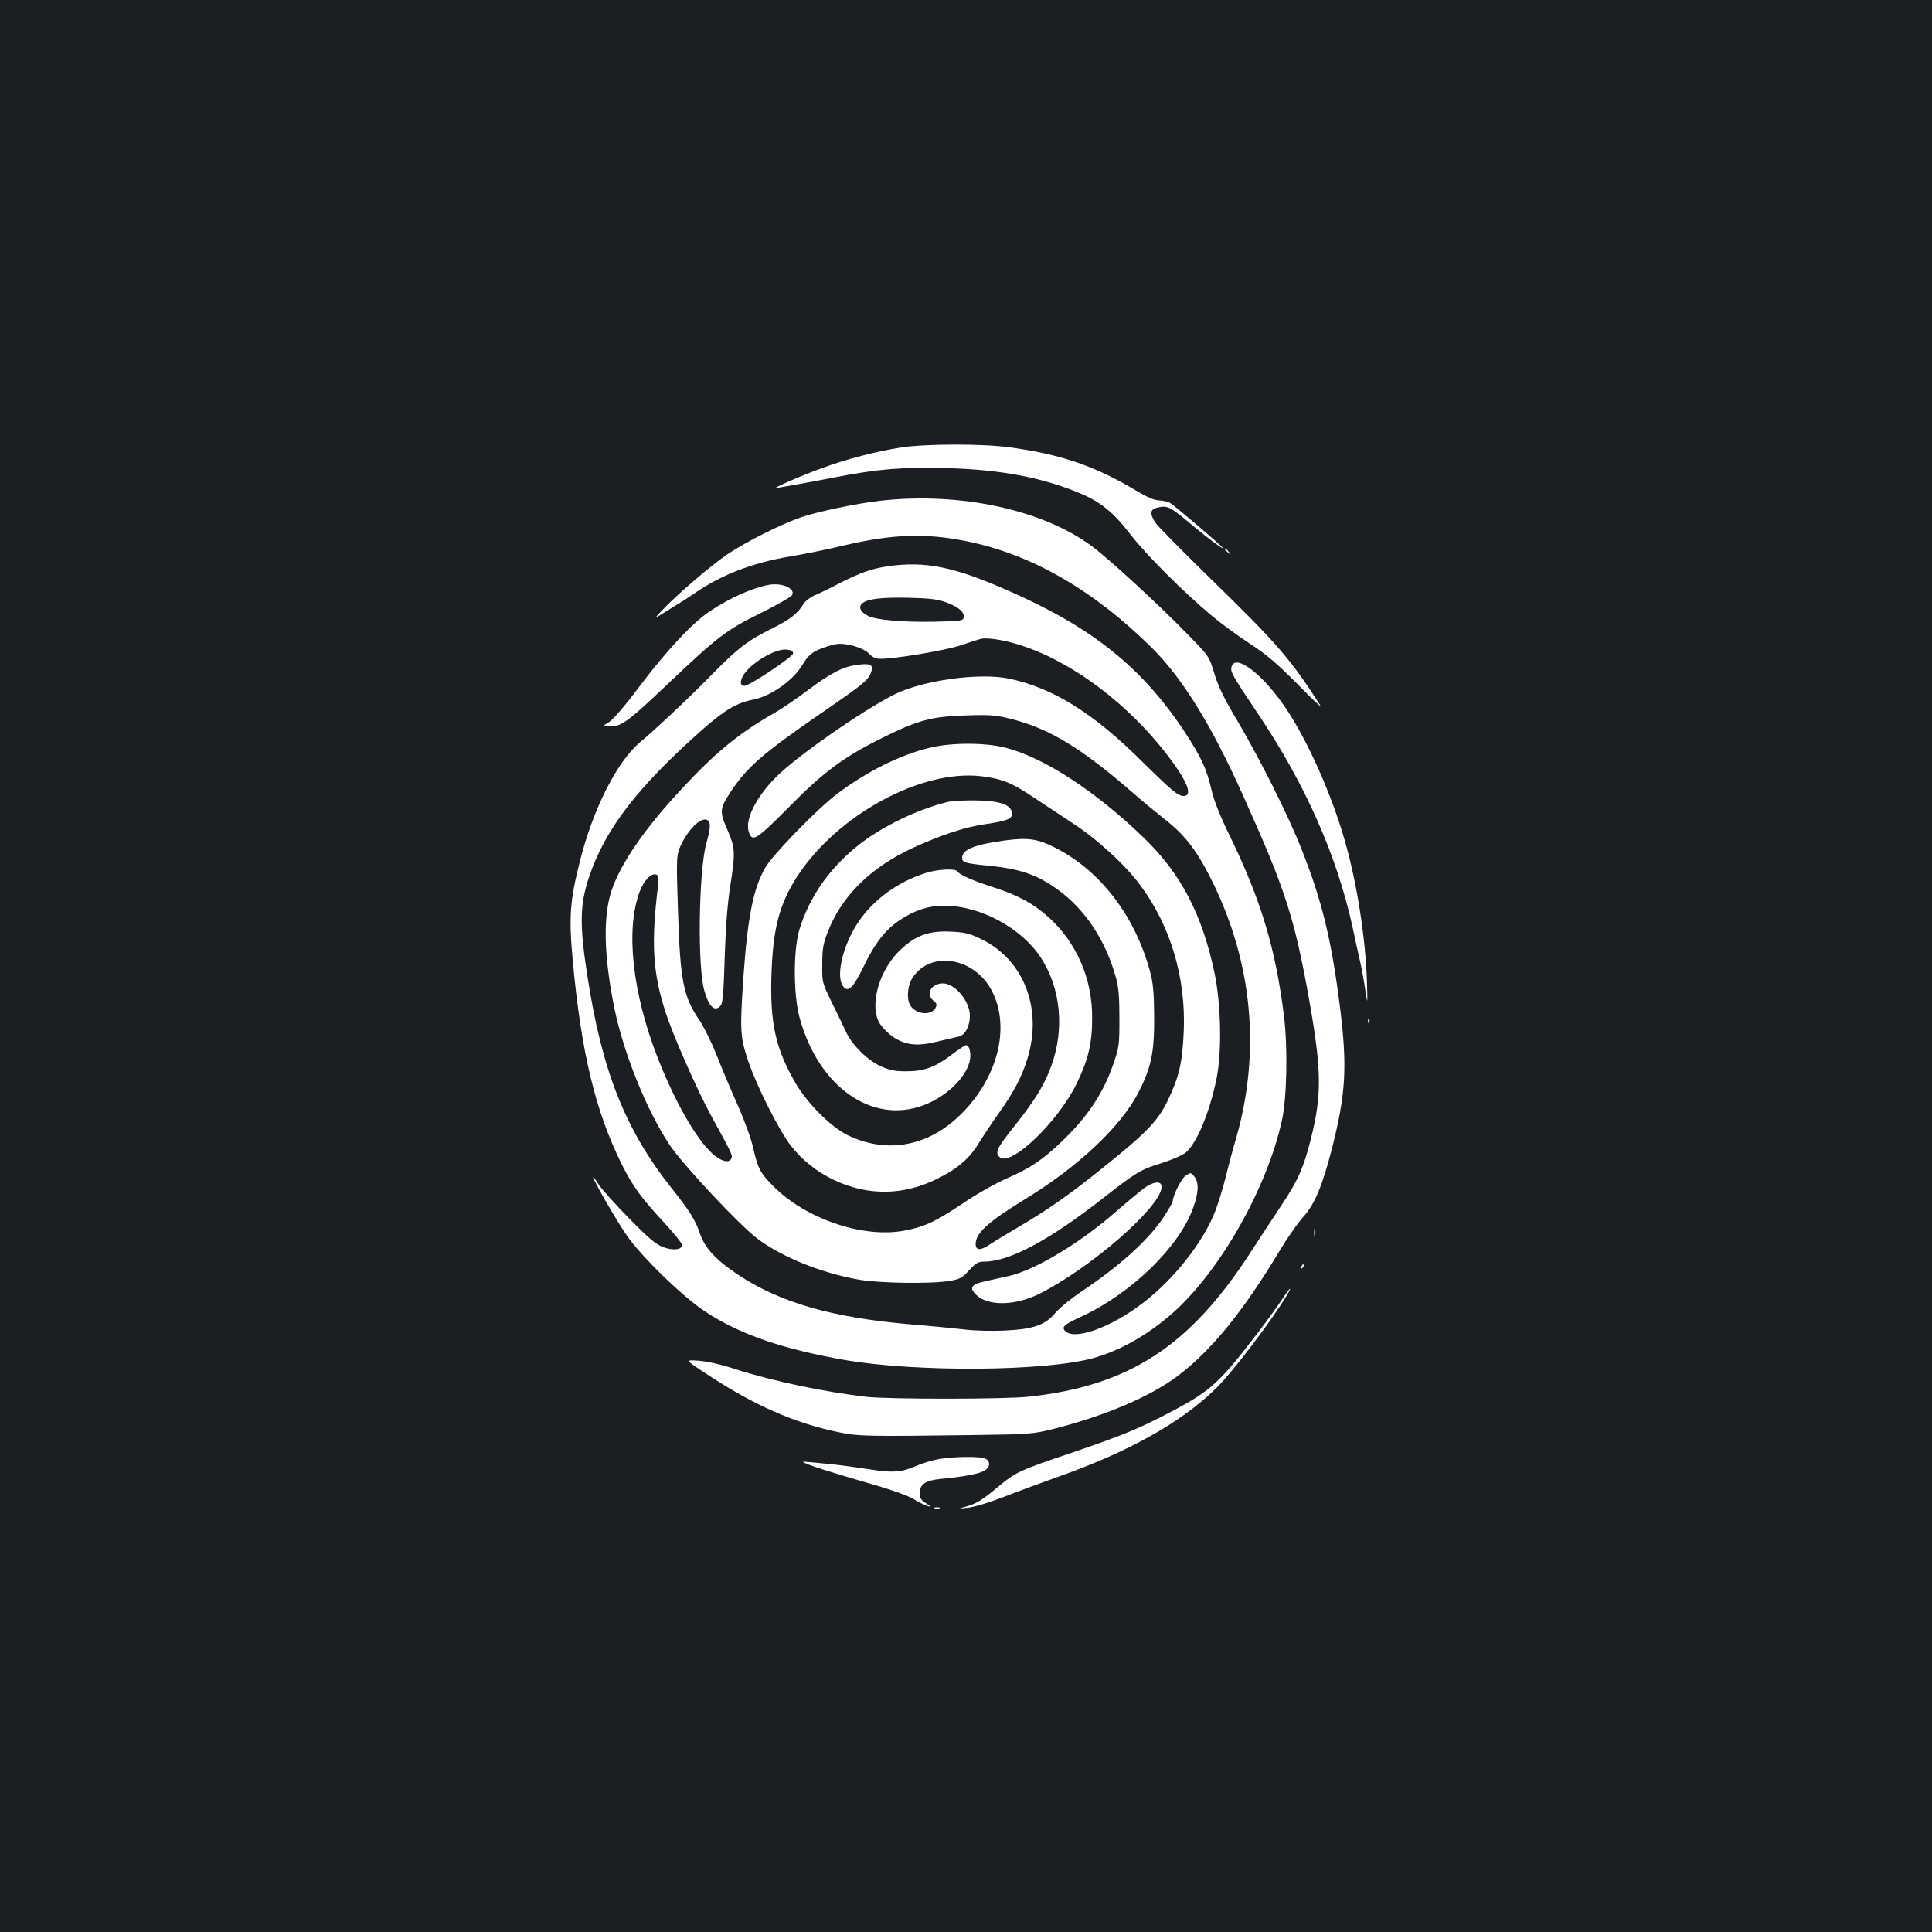 <?xml version="1.0" standalone="no"?>
<!DOCTYPE svg PUBLIC "-//W3C//DTD SVG 20010904//EN"
 "http://www.w3.org/TR/2001/REC-SVG-20010904/DTD/svg10.dtd">
<svg version="1.0" xmlns="http://www.w3.org/2000/svg"
 width="1000pt" height="1000pt" viewBox="0 0 1000 1000"
 preserveAspectRatio="xMidYMid meet">
<rect width="100%" height="100%" fill="#1b1f23"/>
<g transform="translate(0,1000) scale(0.1,-0.1)"
fill="#ffffff" stroke="none">
<path d="M4665 7684 c-128 -20 -283 -60 -405 -105 -122 -44 -277 -113 -240
-105 14 2 54 10 90 16 36 6 133 24 215 40 221 43 348 53 573 47 278 -7 495
-48 689 -129 109 -45 177 -100 264 -214 80 -104 277 -301 420 -420 46 -39 136
-105 199 -146 90 -59 144 -106 249 -212 74 -76 126 -124 116 -109 -152 238
-223 320 -550 639 -158 154 -295 293 -306 310 -31 51 -26 71 22 79 45 8 59 0
172 -95 70 -59 157 -124 157 -117 0 7 -250 220 -274 234 -12 7 -37 12 -56 13
-24 0 -62 16 -120 51 -212 127 -393 189 -658 224 -141 19 -434 18 -557 -1z"/>
<path d="M4555 7408 c-116 -13 -318 -55 -405 -84 -107 -37 -281 -124 -382
-191 -85 -57 -264 -210 -343 -294 -36 -38 -37 -41 -10 -24 17 11 53 33 80 50
28 16 70 44 95 61 145 100 301 160 500 194 69 11 190 36 270 55 259 61 427 67
641 24 336 -67 656 -251 960 -551 158 -156 310 -402 471 -761 222 -493 267
-633 344 -1060 65 -368 67 -494 8 -726 -36 -143 -66 -212 -149 -336 -40 -60
-112 -170 -160 -244 -316 -489 -629 -693 -1147 -750 -123 -14 -724 -14 -843
-1 -218 25 -483 81 -675 142 -78 26 -151 42 -195 45 -70 5 -70 5 38 -66 251
-166 460 -258 697 -306 92 -19 143 -20 680 -13 303 4 319 6 423 32 268 68 501
167 644 275 173 131 338 333 528 650 38 63 90 138 117 168 63 69 102 162 154
365 70 278 78 418 40 723 -44 350 -93 552 -199 819 -68 173 -213 463 -330 661
-71 119 -102 183 -122 250 -27 89 -27 89 -139 203 -149 153 -400 384 -492 453
-255 191 -686 284 -1099 237z"/>
<path d="M6340 7156 c0 -2 8 -10 18 -17 15 -13 16 -12 3 4 -13 16 -21 21 -21
13z"/>
<path d="M4595 7069 c-82 -12 -145 -34 -250 -88 -49 -26 -108 -54 -130 -63
-22 -10 -48 -30 -57 -45 -28 -48 -70 -80 -158 -124 -127 -62 -183 -105 -316
-241 -110 -113 -293 -285 -369 -348 -120 -99 -246 -347 -314 -620 -51 -202
-57 -285 -37 -506 44 -482 118 -788 256 -1064 57 -113 97 -168 219 -300 50
-54 91 -105 91 -114 0 -25 -46 -30 -98 -11 -37 14 -75 46 -174 147 -70 71
-141 150 -158 175 -16 26 -30 44 -30 40 0 -15 118 -220 173 -300 73 -107 286
-315 403 -393 179 -119 400 -196 725 -253 369 -64 1033 -60 1286 9 139 38 285
121 413 234 245 217 488 646 565 996 26 116 31 377 11 540 -43 348 -119 601
-279 930 -52 106 -83 184 -97 244 -25 108 -53 168 -139 299 -219 331 -476 538
-906 727 -286 127 -436 157 -630 129z m306 -188 c63 -24 92 -50 87 -78 -3 -16
-17 -18 -153 -21 -160 -3 -300 9 -342 30 -38 19 -51 44 -32 63 25 25 96 34
244 31 113 -3 151 -8 196 -25z m374 -218 c247 -77 516 -269 719 -511 140 -170
190 -272 132 -272 -29 0 -63 29 -217 181 -250 248 -458 378 -684 426 -153 33
-448 -8 -595 -81 -165 -83 -503 -318 -611 -426 -106 -105 -165 -224 -143 -287
18 -53 38 -41 202 124 184 187 286 263 487 363 188 93 253 111 435 117 131 4
154 2 241 -20 194 -51 356 -149 620 -378 46 -41 122 -103 167 -139 108 -84
169 -165 248 -325 207 -421 249 -877 124 -1320 -18 -60 -43 -155 -56 -209 -14
-55 -38 -134 -54 -175 -61 -159 -215 -354 -374 -475 -169 -130 -360 -197 -405
-143 -16 20 -1 32 83 71 261 120 511 363 582 565 29 80 30 131 6 161 -18 22
-19 22 -45 5 -22 -14 -67 -104 -67 -134 0 -4 -19 -37 -41 -72 -80 -123 -229
-259 -436 -397 -50 -34 -109 -82 -130 -107 -53 -64 -115 -85 -264 -92 -64 -3
-158 -1 -210 6 -52 6 -175 18 -274 26 -408 35 -677 112 -898 259 -114 77 -168
135 -195 213 -22 67 -53 116 -145 232 -241 304 -361 606 -437 1101 -41 263
-39 368 9 511 83 247 251 466 586 762 119 105 178 139 268 157 88 18 201 98
248 175 29 48 45 64 85 82 27 12 68 25 91 29 54 8 142 -18 173 -51 16 -17 34
-25 57 -25 77 0 334 43 413 69 47 16 94 31 105 34 34 8 116 -4 200 -30z
m-1170 -45 c0 -17 -226 -168 -252 -168 -21 0 -24 18 -9 49 33 63 164 144 226
139 25 -2 35 -8 35 -20z"/>
<path d="M4440 6559 c-75 -9 -135 -39 -258 -131 -57 -43 -136 -97 -175 -119
-191 -109 -314 -212 -505 -421 -189 -206 -312 -394 -346 -530 -35 -137 -26
-331 25 -581 48 -232 167 -526 285 -703 65 -99 362 -416 454 -485 127 -96 336
-180 529 -213 107 -18 371 -22 466 -6 53 9 65 15 101 55 36 39 47 45 81 45
127 0 339 114 608 325 177 138 197 151 308 185 53 17 109 41 125 55 57 48 124
210 159 383 28 139 23 382 -10 543 -64 304 -173 515 -365 701 -250 242 -518
417 -718 468 -105 27 -279 27 -390 0 -153 -36 -327 -123 -481 -239 -102 -77
-333 -314 -372 -382 -62 -108 -91 -254 -113 -564 -19 -281 -17 -312 25 -438
45 -132 161 -362 222 -439 58 -74 132 -132 220 -175 178 -84 361 -82 539 7
103 51 165 105 212 183 21 34 68 105 105 157 78 110 119 189 147 281 79 256
-17 508 -235 616 -65 32 -86 37 -161 41 -112 5 -179 -18 -257 -90 -113 -103
-167 -289 -113 -383 13 -22 45 -54 70 -72 66 -43 125 -50 230 -24 45 11 96 22
111 26 32 7 57 53 57 108 0 75 -77 167 -139 167 -61 0 -92 -55 -50 -89 18 -14
20 -21 11 -38 -23 -43 -105 -33 -132 16 -19 36 -12 104 15 143 96 141 322 101
410 -73 96 -188 29 -450 -164 -639 -167 -164 -379 -203 -581 -107 -87 42 -210
164 -273 272 -103 178 -132 310 -124 560 8 241 41 365 133 508 207 319 644
557 955 519 104 -13 155 -33 264 -106 44 -29 134 -89 200 -132 131 -85 276
-217 355 -323 158 -211 239 -481 227 -760 -7 -162 -24 -235 -83 -358 -53 -108
-110 -167 -350 -359 -165 -132 -274 -208 -429 -299 -55 -32 -119 -71 -143 -87
-47 -32 -72 -31 -72 3 0 57 63 114 260 235 268 163 490 372 580 545 68 131 85
209 84 394 -1 131 -5 174 -22 239 -78 285 -255 517 -486 636 -93 48 -142 56
-264 40 -156 -21 -222 -47 -222 -90 0 -24 16 -29 129 -40 172 -17 256 -46 365
-124 141 -101 249 -263 302 -456 14 -49 18 -101 18 -210 0 -138 -1 -150 -32
-239 -53 -152 -133 -272 -268 -401 -100 -95 -161 -136 -282 -189 -61 -27 -162
-84 -235 -134 -137 -92 -197 -119 -303 -138 -213 -37 -506 64 -672 232 -67 67
-80 93 -103 195 -9 44 -45 143 -79 220 -34 76 -84 194 -110 261 -27 68 -67
149 -89 181 -85 126 -100 201 -112 572 -9 285 -9 285 21 347 35 70 91 126 123
121 27 -4 28 -36 3 -123 -39 -140 -47 -631 -11 -760 23 -86 55 -116 86 -79 10
13 15 75 20 248 5 155 14 275 28 365 28 180 27 201 -14 296 -41 93 -40 109 14
192 85 130 163 199 466 408 223 153 250 175 264 216 13 38 -2 47 -69 38z
m-1034 -1143 c-36 -294 -28 -445 36 -646 36 -117 166 -412 239 -545 109 -199
111 -204 105 -220 -10 -28 -55 -17 -101 26 -84 77 -192 268 -281 494 -131 336
-167 664 -93 860 22 58 60 98 86 88 12 -5 14 -16 9 -57z"/>
<path d="M4905 5849 c-156 -38 -343 -128 -465 -226 -148 -119 -249 -263 -302
-433 -32 -105 -32 -334 0 -455 97 -360 376 -557 644 -455 113 43 213 137 236
223 11 41 1 87 -18 87 -6 0 -39 -22 -74 -49 -86 -65 -143 -86 -236 -86 -60 0
-86 6 -133 27 -69 32 -146 109 -177 175 -12 26 -45 95 -74 153 -51 105 -51
105 -50 200 0 78 5 107 28 165 72 187 221 334 440 436 146 67 273 109 375 123
115 17 144 28 139 59 -6 42 -62 62 -183 64 -60 1 -128 -2 -150 -8z"/>
<path d="M4790 5481 c-147 -48 -269 -137 -349 -256 -78 -117 -116 -277 -78
-329 26 -36 52 -11 105 97 61 127 116 197 193 247 79 51 145 72 227 72 187 0
403 -117 502 -273 100 -155 120 -365 53 -552 -35 -99 -86 -182 -192 -315 -92
-115 -103 -139 -76 -162 59 -49 302 184 399 384 59 122 79 206 79 336 1 191
-69 364 -197 495 -86 86 -171 136 -313 182 -109 35 -177 65 -188 83 -10 16
-104 11 -165 -9z"/>
<path d="M5914 3844 c-27 -21 -87 -71 -134 -112 -190 -167 -422 -306 -560
-337 -36 -8 -92 -20 -125 -28 -70 -15 -80 -34 -40 -71 62 -58 202 -54 326 8
262 132 620 442 631 548 5 39 -41 36 -98 -8z"/>
<path d="M3980 6973 c-84 -15 -203 -68 -305 -136 -90 -60 -225 -204 -365 -390
-78 -104 -138 -173 -160 -186 -35 -21 -35 -21 8 -21 60 0 94 26 309 230 248
235 292 269 471 357 84 42 157 84 162 93 18 34 -52 65 -120 53z"/>
<path d="M6375 6551 c-8 -28 -1 -41 140 -251 243 -363 404 -728 485 -1095 12
-55 28 -131 37 -169 9 -37 22 -107 29 -155 13 -86 13 -86 9 46 -8 227 -53 510
-115 724 -68 237 -187 505 -299 675 -117 177 -264 293 -286 225z"/>
<path d="M7081 4714 c0 -11 3 -14 6 -6 3 7 2 16 -1 19 -3 4 -6 -2 -5 -13z"/>
<path d="M6802 3620 c0 -19 2 -27 5 -17 2 9 2 25 0 35 -3 9 -5 1 -5 -18z"/>
<path d="M6736 3443 c-6 -14 -5 -15 5 -6 7 7 10 15 7 18 -3 3 -9 -2 -12 -12z"/>
<path d="M6635 3273 c-21 -32 -74 -105 -118 -163 -205 -268 -248 -308 -457
-418 -163 -86 -253 -123 -515 -212 -270 -91 -287 -99 -383 -179 -80 -67 -112
-86 -169 -101 -34 -9 -32 -9 17 -4 31 3 111 27 180 54 69 27 196 74 283 105
371 131 641 282 822 460 85 83 287 349 364 478 35 58 18 44 -24 -20z"/>
<path d="M4845 2445 c-33 -7 -82 -23 -109 -35 -72 -31 -118 -34 -236 -15 -58
9 -145 21 -195 26 -49 5 -110 11 -135 13 -54 5 70 -37 340 -115 102 -29 194
-62 220 -79 25 -15 56 -31 70 -35 21 -6 20 -3 -7 14 -25 16 -33 28 -33 51 0
47 28 67 107 75 111 10 194 25 225 41 33 17 37 48 9 64 -27 14 -183 11 -256
-5z"/>
<path d="M4838 2193 c6 -2 18 -2 25 0 6 3 1 5 -13 5 -14 0 -19 -2 -12 -5z"/>
</g>
</svg>

